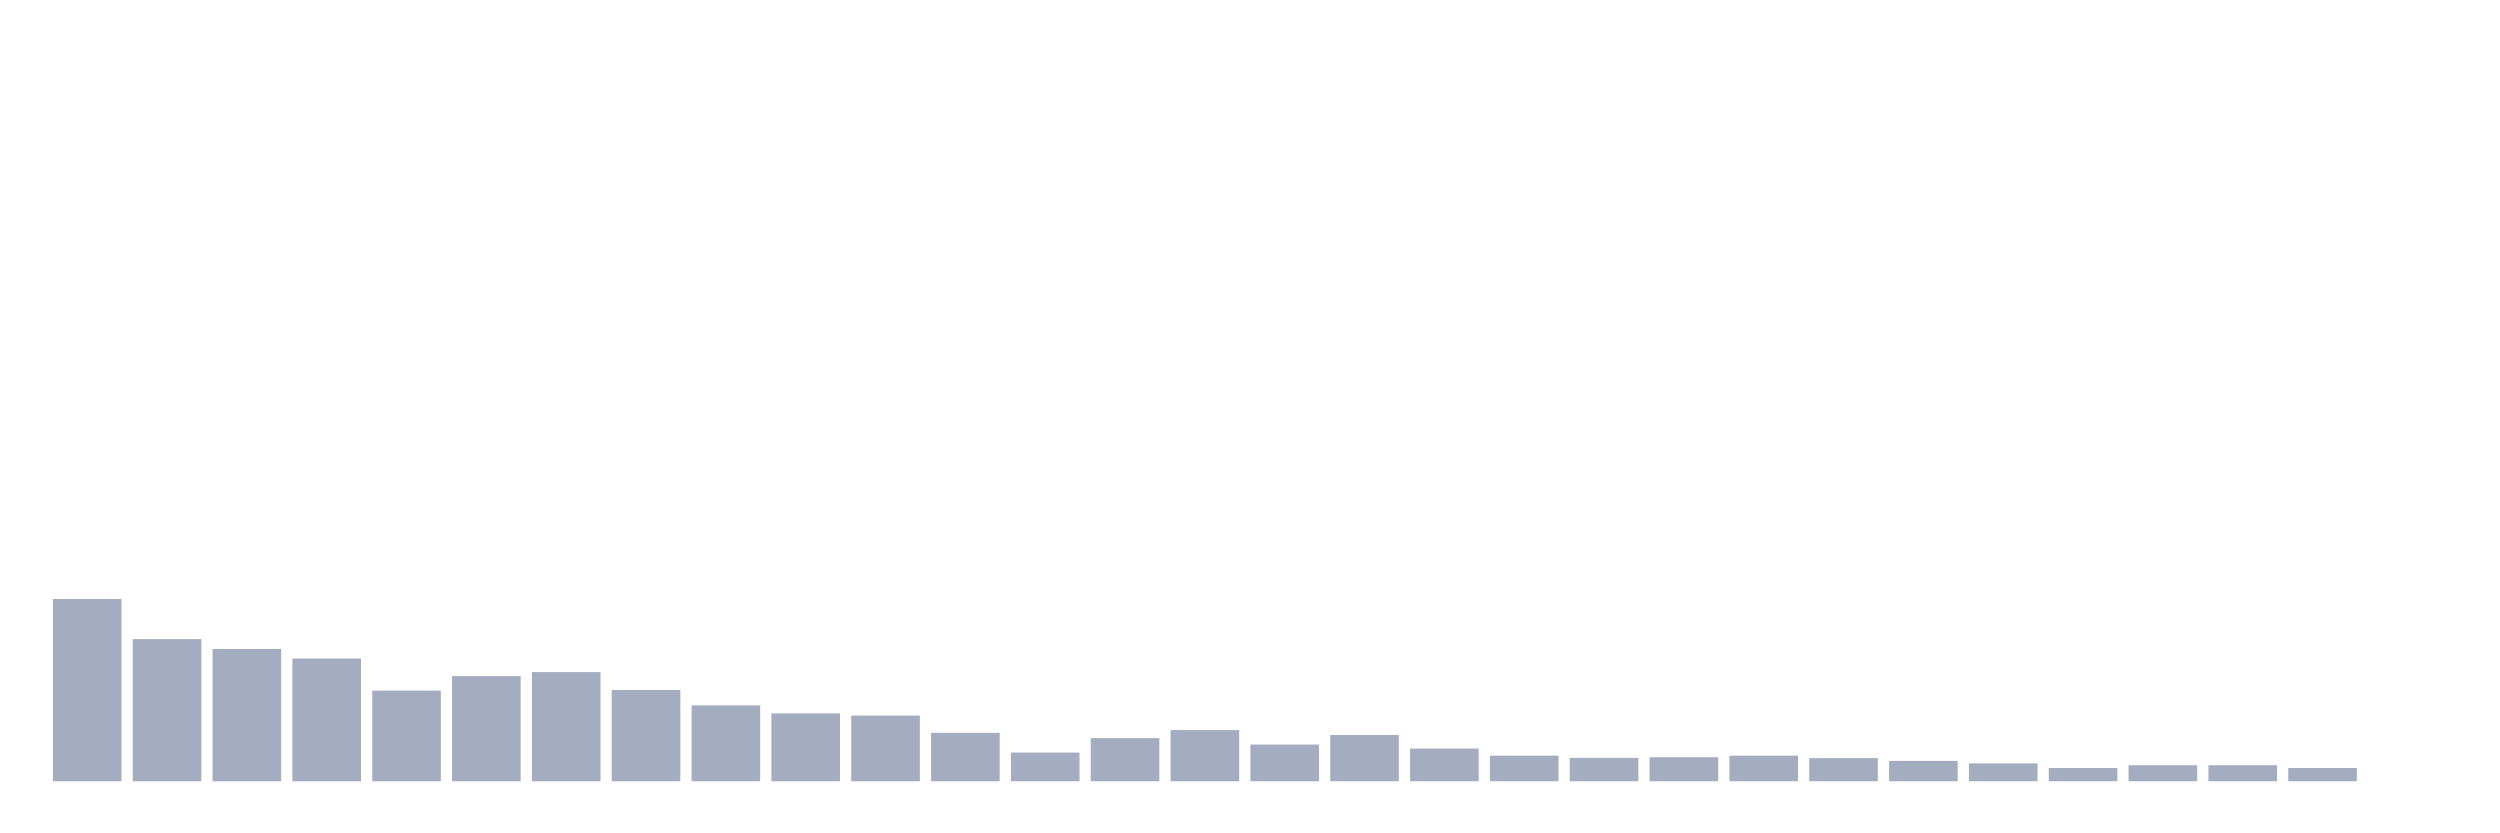 <svg xmlns="http://www.w3.org/2000/svg" viewBox="0 0 480 160"><g transform="translate(10,10)"><rect class="bar" x="0.153" width="13.175" y="105.011" height="34.989" fill="rgb(164,173,192)"></rect><rect class="bar" x="15.482" width="13.175" y="112.707" height="27.293" fill="rgb(164,173,192)"></rect><rect class="bar" x="30.81" width="13.175" y="114.602" height="25.398" fill="rgb(164,173,192)"></rect><rect class="bar" x="46.138" width="13.175" y="116.437" height="23.563" fill="rgb(164,173,192)"></rect><rect class="bar" x="61.466" width="13.175" y="122.594" height="17.406" fill="rgb(164,173,192)"></rect><rect class="bar" x="76.794" width="13.175" y="119.812" height="20.188" fill="rgb(164,173,192)"></rect><rect class="bar" x="92.123" width="13.175" y="119.042" height="20.958" fill="rgb(164,173,192)"></rect><rect class="bar" x="107.451" width="13.175" y="122.476" height="17.524" fill="rgb(164,173,192)"></rect><rect class="bar" x="122.779" width="13.175" y="125.436" height="14.564" fill="rgb(164,173,192)"></rect><rect class="bar" x="138.107" width="13.175" y="126.975" height="13.025" fill="rgb(164,173,192)"></rect><rect class="bar" x="153.436" width="13.175" y="127.39" height="12.61" fill="rgb(164,173,192)"></rect><rect class="bar" x="168.764" width="13.175" y="130.705" height="9.295" fill="rgb(164,173,192)"></rect><rect class="bar" x="184.092" width="13.175" y="134.494" height="5.506" fill="rgb(164,173,192)"></rect><rect class="bar" x="199.42" width="13.175" y="131.712" height="8.288" fill="rgb(164,173,192)"></rect><rect class="bar" x="214.748" width="13.175" y="130.172" height="9.828" fill="rgb(164,173,192)"></rect><rect class="bar" x="230.077" width="13.175" y="132.955" height="7.045" fill="rgb(164,173,192)"></rect><rect class="bar" x="245.405" width="13.175" y="131.12" height="8.88" fill="rgb(164,173,192)"></rect><rect class="bar" x="260.733" width="13.175" y="133.724" height="6.276" fill="rgb(164,173,192)"></rect><rect class="bar" x="276.061" width="13.175" y="135.086" height="4.914" fill="rgb(164,173,192)"></rect><rect class="bar" x="291.39" width="13.175" y="135.501" height="4.499" fill="rgb(164,173,192)"></rect><rect class="bar" x="306.718" width="13.175" y="135.382" height="4.618" fill="rgb(164,173,192)"></rect><rect class="bar" x="322.046" width="13.175" y="135.086" height="4.914" fill="rgb(164,173,192)"></rect><rect class="bar" x="337.374" width="13.175" y="135.56" height="4.44" fill="rgb(164,173,192)"></rect><rect class="bar" x="352.702" width="13.175" y="136.093" height="3.907" fill="rgb(164,173,192)"></rect><rect class="bar" x="368.031" width="13.175" y="136.566" height="3.434" fill="rgb(164,173,192)"></rect><rect class="bar" x="383.359" width="13.175" y="137.454" height="2.546" fill="rgb(164,173,192)"></rect><rect class="bar" x="398.687" width="13.175" y="136.921" height="3.079" fill="rgb(164,173,192)"></rect><rect class="bar" x="414.015" width="13.175" y="136.921" height="3.079" fill="rgb(164,173,192)"></rect><rect class="bar" x="429.344" width="13.175" y="137.454" height="2.546" fill="rgb(164,173,192)"></rect><rect class="bar" x="444.672" width="13.175" y="140" height="0" fill="rgb(164,173,192)"></rect></g></svg>